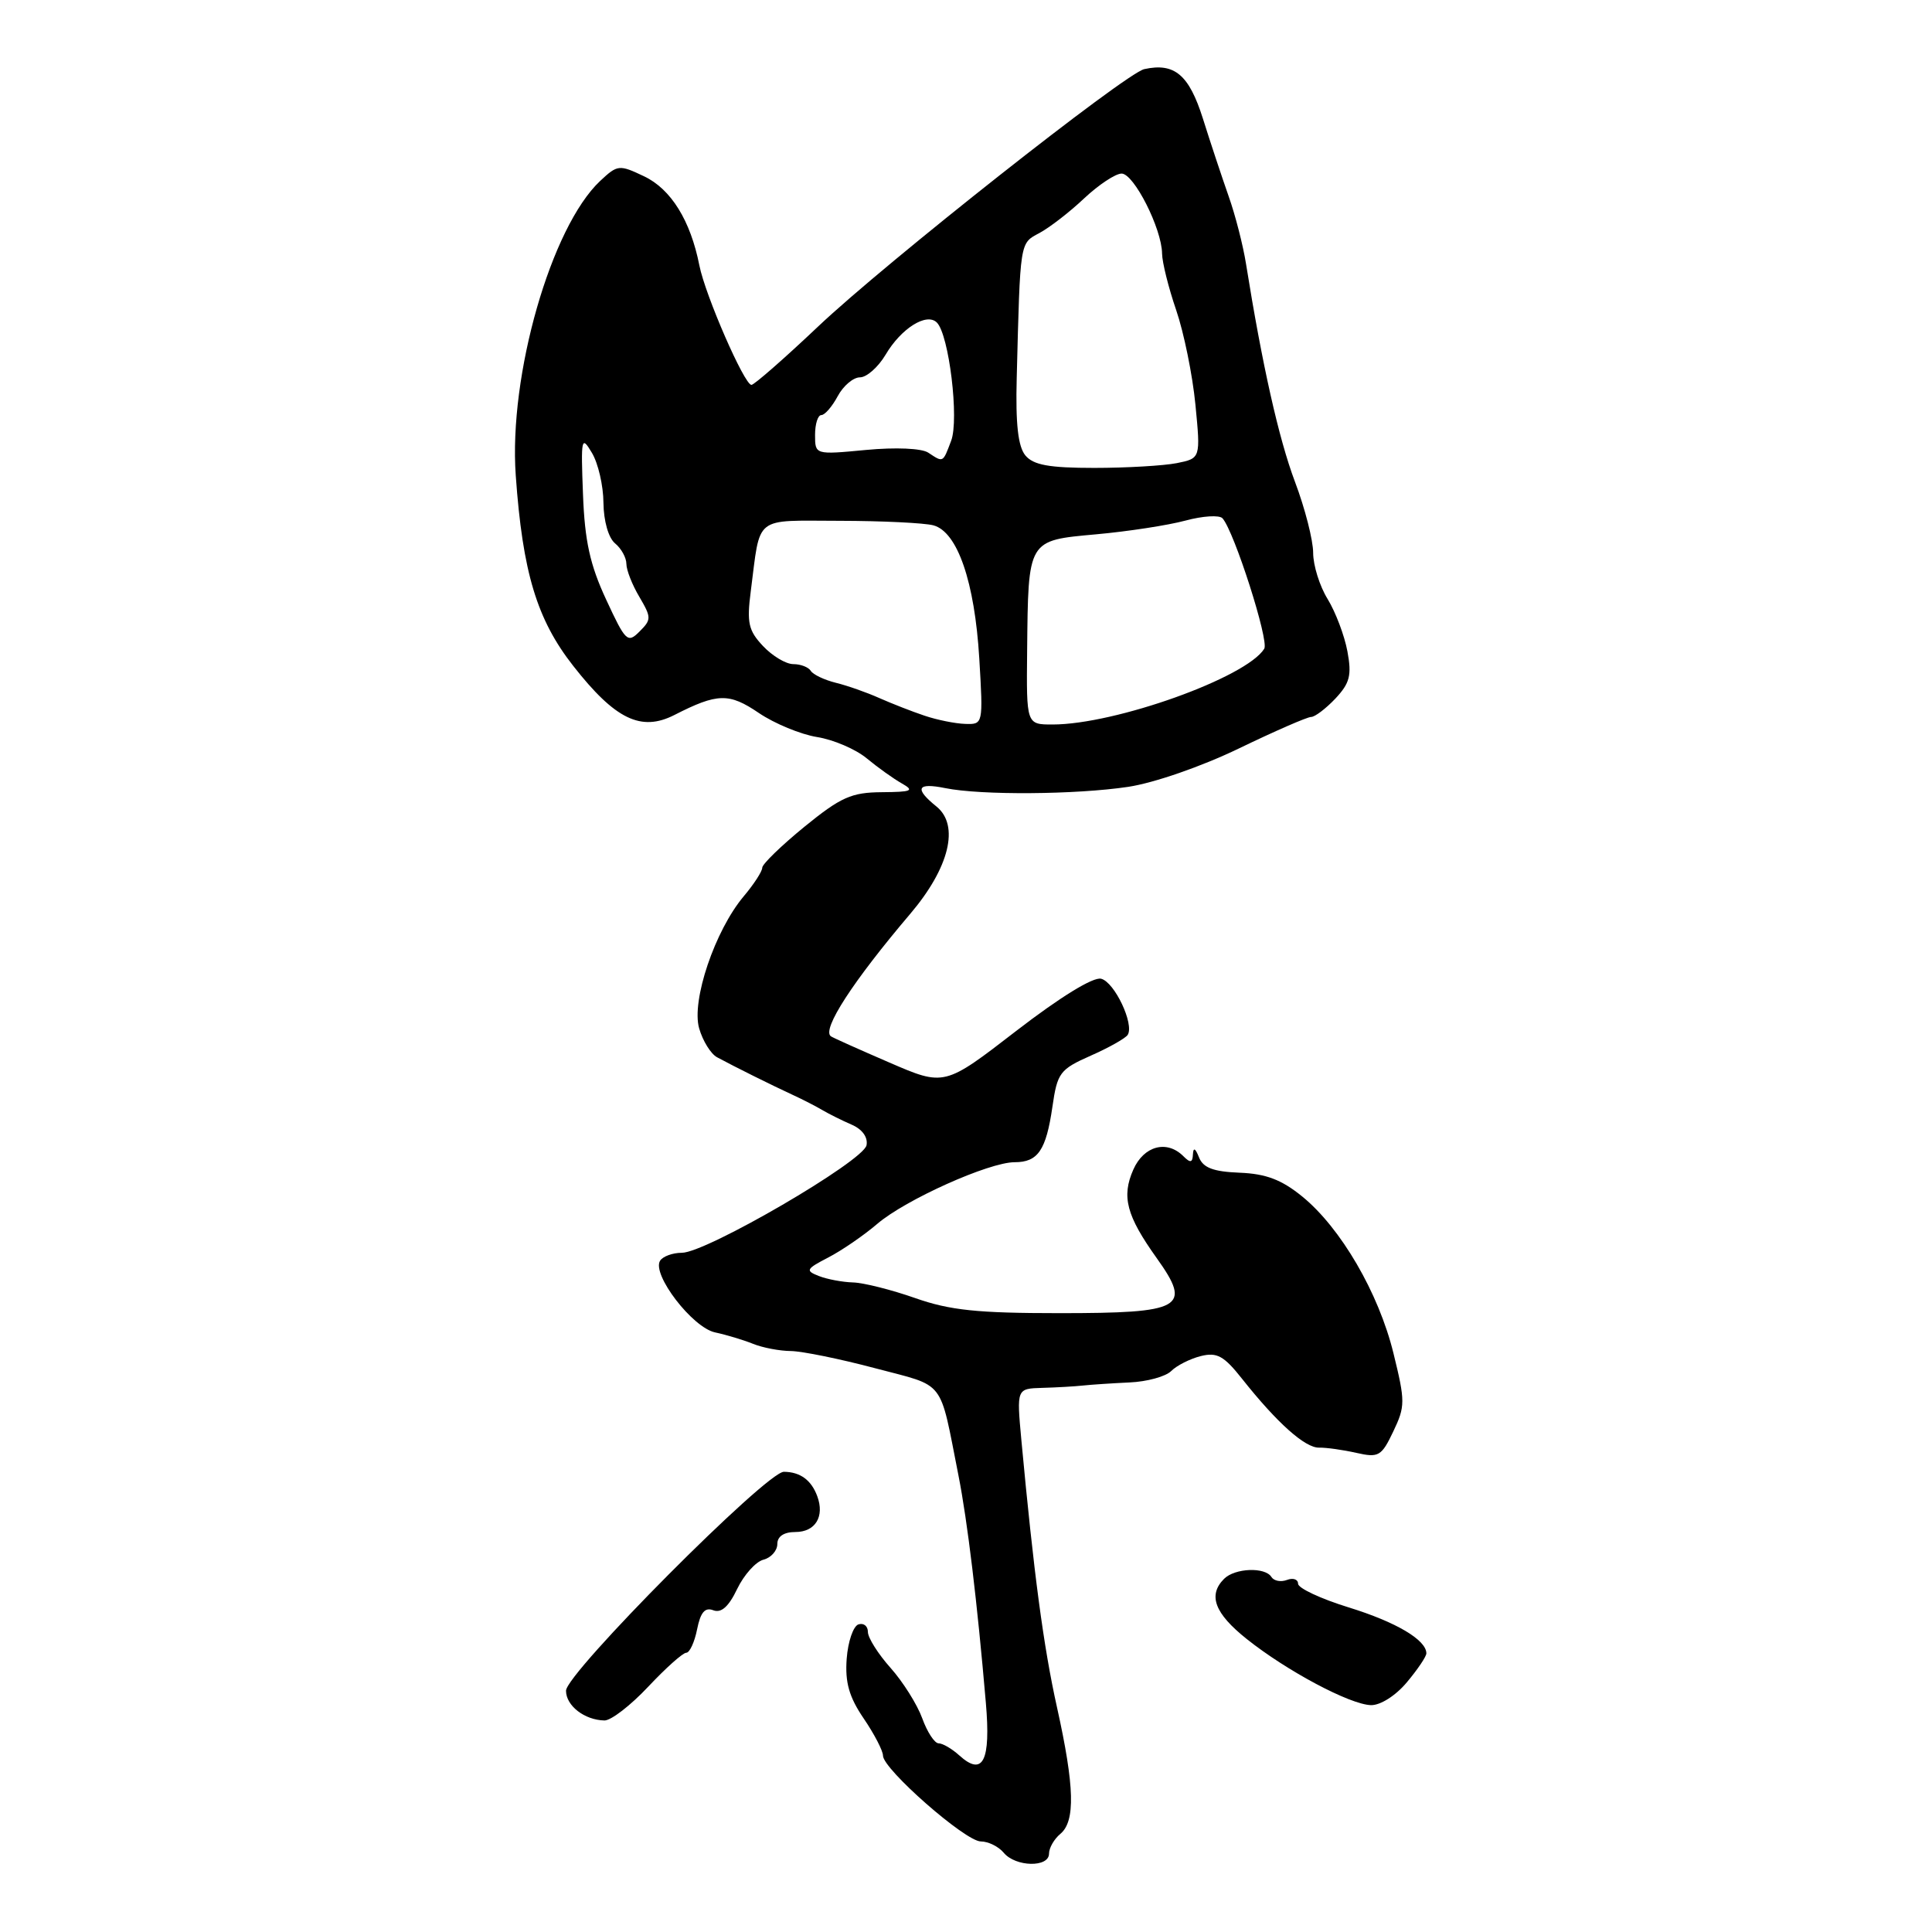 <?xml version="1.0" encoding="UTF-8" standalone="no"?>
<!DOCTYPE svg PUBLIC "-//W3C//DTD SVG 1.1//EN" "http://www.w3.org/Graphics/SVG/1.1/DTD/svg11.dtd" >
<svg xmlns="http://www.w3.org/2000/svg" xmlns:xlink="http://www.w3.org/1999/xlink" version="1.1" viewBox="0 0 256 256">
 <g >
 <path fill="currentColor"
d=" M 139.00 245.62 C 139.00 244.86 139.68 243.68 140.50 243.00 C 142.51 241.33 142.39 236.73 140.06 226.24 C 138.27 218.21 136.97 208.40 135.33 190.75 C 134.71 184.00 134.71 184.00 138.10 183.90 C 139.97 183.85 142.40 183.71 143.50 183.59 C 144.60 183.47 147.38 183.29 149.68 183.18 C 151.98 183.08 154.46 182.40 155.19 181.67 C 155.92 180.94 157.68 180.05 159.10 179.69 C 161.26 179.15 162.17 179.65 164.59 182.71 C 169.22 188.55 172.94 191.87 174.79 191.82 C 175.73 191.80 177.94 192.11 179.71 192.51 C 182.68 193.18 183.05 192.97 184.62 189.67 C 186.21 186.34 186.21 185.69 184.64 179.31 C 182.68 171.32 177.66 162.70 172.55 158.54 C 169.81 156.31 167.75 155.53 164.25 155.39 C 160.76 155.25 159.42 154.74 158.87 153.35 C 158.39 152.13 158.12 152.00 158.07 152.95 C 158.02 154.08 157.73 154.13 156.80 153.20 C 154.61 151.01 151.56 151.83 150.17 154.98 C 148.59 158.56 149.25 161.08 153.28 166.72 C 157.98 173.30 156.73 174.00 140.35 174.00 C 129.51 174.00 125.86 173.62 121.26 172.00 C 118.13 170.90 114.43 169.97 113.03 169.93 C 111.64 169.89 109.60 169.51 108.51 169.08 C 106.69 168.37 106.79 168.16 109.74 166.63 C 111.52 165.71 114.44 163.71 116.24 162.17 C 119.99 158.96 131.04 154.00 134.44 154.00 C 137.54 154.00 138.61 152.42 139.45 146.66 C 140.10 142.14 140.43 141.70 144.53 139.88 C 146.94 138.82 149.15 137.57 149.43 137.12 C 150.31 135.69 147.69 130.15 145.91 129.69 C 144.87 129.41 140.50 132.10 134.67 136.59 C 125.14 143.95 125.14 143.95 117.82 140.78 C 113.79 139.04 110.31 137.48 110.09 137.31 C 108.87 136.42 113.02 130.02 120.62 121.08 C 125.80 114.98 127.17 109.37 124.09 106.87 C 121.12 104.47 121.50 103.67 125.25 104.43 C 129.97 105.39 142.56 105.30 149.50 104.26 C 152.93 103.74 159.20 101.57 164.15 99.18 C 168.91 96.88 173.22 95.00 173.73 95.00 C 174.23 95.00 175.68 93.90 176.95 92.56 C 178.86 90.52 179.13 89.48 178.54 86.31 C 178.15 84.21 176.97 81.10 175.92 79.38 C 174.86 77.67 174.00 74.91 174.00 73.25 C 174.00 71.59 172.92 67.36 171.59 63.84 C 169.44 58.13 167.25 48.36 165.11 35.00 C 164.72 32.52 163.68 28.48 162.80 26.00 C 161.93 23.52 160.39 18.90 159.39 15.71 C 157.55 9.90 155.63 8.28 151.62 9.16 C 149.14 9.71 117.36 34.79 108.42 43.25 C 103.92 47.51 99.93 51.00 99.57 51.00 C 98.63 51.00 93.45 39.12 92.67 35.17 C 91.50 29.23 88.91 25.05 85.34 23.36 C 82.04 21.79 81.83 21.82 79.52 23.98 C 73.03 30.08 67.39 49.74 68.34 63.00 C 69.25 75.84 71.14 82.10 75.96 88.24 C 81.51 95.32 84.94 96.99 89.36 94.74 C 95.08 91.82 96.60 91.79 100.56 94.48 C 102.63 95.88 106.09 97.31 108.25 97.66 C 110.42 98.00 113.38 99.27 114.84 100.48 C 116.30 101.69 118.40 103.19 119.50 103.81 C 121.21 104.78 120.82 104.94 116.84 104.97 C 112.82 105.00 111.42 105.62 106.59 109.55 C 103.52 112.06 101.00 114.50 101.00 114.98 C 101.00 115.46 99.90 117.16 98.55 118.76 C 94.73 123.30 91.59 132.59 92.64 136.26 C 93.12 137.93 94.19 139.65 95.01 140.09 C 97.34 141.35 102.25 143.79 105.00 145.06 C 106.38 145.69 108.17 146.62 109.00 147.11 C 109.83 147.60 111.55 148.46 112.82 149.01 C 114.25 149.62 115.02 150.68 114.82 151.75 C 114.42 153.86 93.58 166.00 90.35 166.00 C 89.12 166.00 87.82 166.48 87.46 167.06 C 86.35 168.87 91.75 175.91 94.75 176.55 C 96.26 176.87 98.53 177.56 99.80 178.07 C 101.06 178.58 103.31 179.01 104.80 179.02 C 106.28 179.04 111.31 180.06 115.97 181.30 C 125.41 183.80 124.43 182.54 127.00 195.50 C 128.19 201.51 129.49 212.31 130.63 225.62 C 131.30 233.37 130.25 235.44 127.11 232.60 C 126.14 231.72 124.91 231.00 124.37 231.00 C 123.84 231.00 122.86 229.51 122.20 227.68 C 121.54 225.86 119.65 222.85 118.00 221.00 C 116.35 219.15 115.00 217.01 115.00 216.24 C 115.00 215.46 114.44 215.02 113.75 215.24 C 113.06 215.47 112.36 217.52 112.19 219.80 C 111.96 222.93 112.51 224.86 114.44 227.70 C 115.85 229.77 117.00 231.99 117.00 232.63 C 117.00 234.42 127.92 244.00 129.96 244.00 C 130.95 244.00 132.32 244.68 133.00 245.50 C 134.57 247.39 139.00 247.48 139.00 245.62 Z  M 85.89 223.50 C 88.21 221.03 90.48 219.00 90.93 219.00 C 91.38 219.00 92.03 217.60 92.37 215.89 C 92.82 213.64 93.41 212.94 94.52 213.37 C 95.57 213.77 96.56 212.89 97.67 210.56 C 98.57 208.69 100.13 206.94 101.15 206.67 C 102.17 206.41 103.00 205.47 103.00 204.59 C 103.00 203.58 103.87 203.00 105.39 203.00 C 108.04 203.00 109.29 200.95 108.29 198.25 C 107.50 196.11 106.03 195.04 103.87 195.02 C 101.59 194.99 75.00 221.72 75.00 224.03 C 75.00 226.02 77.46 227.92 80.09 227.97 C 80.96 227.99 83.57 225.97 85.89 223.50 Z  M 186.41 222.92 C 187.83 221.23 189.00 219.50 189.00 219.08 C 189.00 217.30 184.99 214.93 178.71 212.99 C 175.02 211.85 172.00 210.44 172.00 209.85 C 172.00 209.27 171.34 209.04 170.53 209.35 C 169.72 209.66 168.80 209.48 168.47 208.96 C 167.64 207.61 163.63 207.77 162.20 209.20 C 160.03 211.37 160.94 213.78 165.19 217.17 C 170.52 221.42 178.87 225.86 181.66 225.94 C 182.90 225.97 184.93 224.69 186.41 222.92 Z  M 122.50 94.83 C 120.85 94.28 118.15 93.22 116.50 92.49 C 114.85 91.75 112.26 90.84 110.74 90.47 C 109.22 90.09 107.73 89.38 107.43 88.89 C 107.13 88.40 106.09 88.00 105.12 88.00 C 104.14 88.00 102.34 86.92 101.10 85.60 C 99.17 83.55 98.94 82.52 99.48 78.35 C 100.80 68.16 99.74 69.00 111.27 69.01 C 116.90 69.02 122.48 69.29 123.68 69.61 C 126.87 70.47 129.15 77.09 129.76 87.25 C 130.28 95.97 130.27 96.00 127.89 95.92 C 126.57 95.88 124.15 95.39 122.50 94.83 Z  M 136.10 86.25 C 136.25 71.43 136.13 71.63 145.24 70.80 C 149.46 70.42 154.78 69.60 157.08 68.98 C 159.38 68.36 161.58 68.22 161.99 68.68 C 163.54 70.42 168.18 84.91 167.52 85.96 C 165.16 89.78 147.78 96.00 139.47 96.00 C 136.00 96.00 136.00 96.00 136.10 86.25 Z  M 80.31 79.43 C 78.18 74.85 77.48 71.68 77.25 65.50 C 76.96 58.02 77.04 57.66 78.43 60.00 C 79.26 61.38 79.95 64.36 79.96 66.63 C 79.99 69.04 80.62 71.27 81.50 72.00 C 82.33 72.68 83.00 73.91 83.00 74.72 C 83.00 75.53 83.77 77.50 84.72 79.09 C 86.32 81.82 86.33 82.10 84.74 83.68 C 83.16 85.27 82.89 85.00 80.31 79.43 Z  M 135.87 60.35 C 134.90 59.18 134.56 56.19 134.72 50.10 C 135.19 31.76 135.11 32.28 137.74 30.87 C 139.08 30.15 141.75 28.09 143.66 26.28 C 145.58 24.48 147.81 23.00 148.62 23.00 C 150.25 23.00 153.94 30.30 153.98 33.59 C 153.99 34.74 154.83 38.12 155.85 41.09 C 156.87 44.07 158.02 49.70 158.40 53.62 C 159.09 60.73 159.09 60.73 155.92 61.37 C 154.18 61.71 149.26 62.00 145.00 62.00 C 139.01 62.00 136.93 61.62 135.87 60.35 Z  M 123.00 59.98 C 122.13 59.40 118.68 59.25 114.75 59.62 C 108.00 60.26 108.00 60.26 108.00 57.63 C 108.00 56.18 108.37 55.00 108.83 55.00 C 109.29 55.00 110.26 53.88 111.00 52.50 C 111.74 51.12 113.06 50.00 113.95 50.00 C 114.84 50.00 116.36 48.65 117.34 47.01 C 119.40 43.51 122.78 41.38 124.14 42.74 C 125.75 44.35 127.11 55.59 126.03 58.41 C 124.92 61.35 125.01 61.31 123.00 59.98 Z "/>
</g>
</svg>